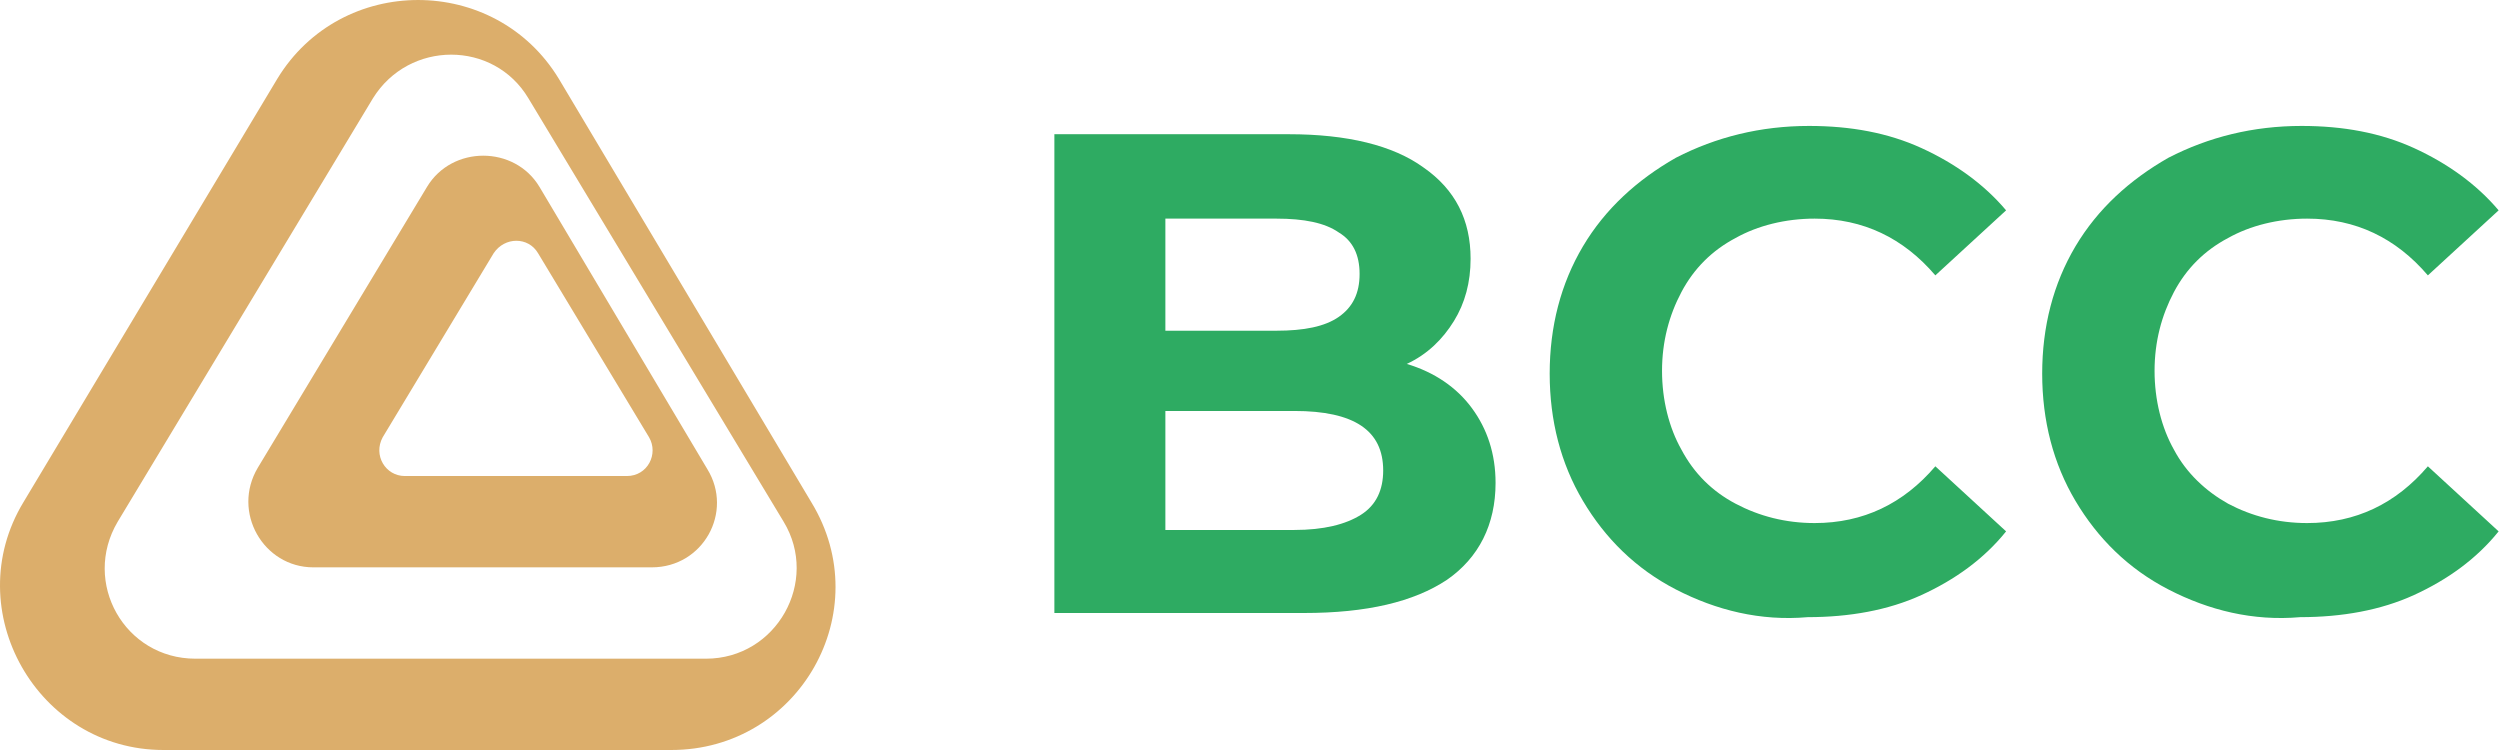 <svg width="80" height="24" viewBox="0 0 80 24" fill="none" xmlns="http://www.w3.org/2000/svg">
<path d="M8.872 2.524L0.748 16.074C-1.339 19.528 1.192 24 5.232 24H21.48C25.565 24 28.095 19.572 25.964 16.074L17.884 2.524C15.842 -0.841 10.914 -0.841 8.872 2.524ZM16.908 3.144L25.076 16.694C26.231 18.598 24.855 21.078 22.59 21.078H6.253C3.989 21.078 2.613 18.642 3.767 16.694L11.935 3.144C13.09 1.284 15.798 1.284 16.908 3.144Z" fill="#DCAE6B"/>
<path d="M13.666 5.978L8.25 14.967C7.407 16.384 8.428 18.155 10.026 18.155H20.858C22.501 18.155 23.478 16.384 22.634 15.011L17.262 5.978C16.463 4.65 14.466 4.65 13.666 5.978ZM17.218 8.103L20.77 13.993C21.08 14.524 20.725 15.233 20.059 15.233H12.956C12.335 15.233 11.935 14.568 12.246 13.993L15.797 8.103C16.152 7.572 16.907 7.572 17.218 8.103Z" fill="#DCAE6B"/>
<path d="M47.103 13.063C47.592 13.727 47.858 14.524 47.858 15.454C47.858 16.782 47.325 17.845 46.304 18.553C45.239 19.262 43.729 19.616 41.731 19.616H33.74V4.295H41.243C43.108 4.295 44.573 4.649 45.55 5.358C46.571 6.066 47.059 7.041 47.059 8.28C47.059 9.033 46.881 9.697 46.526 10.273C46.171 10.849 45.683 11.336 45.017 11.646C45.905 11.911 46.615 12.399 47.103 13.063ZM37.292 6.952V10.583H40.844C41.731 10.583 42.397 10.45 42.841 10.14C43.285 9.83 43.507 9.387 43.507 8.767C43.507 8.148 43.285 7.705 42.841 7.439C42.397 7.129 41.731 6.996 40.844 6.996H37.292V6.952ZM43.552 16.472C44.04 16.162 44.262 15.675 44.262 15.055C44.262 13.771 43.33 13.151 41.421 13.151H37.292V16.959H41.421C42.353 16.959 43.063 16.782 43.552 16.472Z" fill="#2EAB62"/>
<path d="M53.629 18.863C52.342 18.199 51.365 17.225 50.655 16.029C49.945 14.834 49.59 13.461 49.59 11.956C49.59 10.45 49.945 9.078 50.655 7.882C51.365 6.686 52.386 5.756 53.629 5.048C54.917 4.384 56.337 4.03 57.891 4.03C59.223 4.03 60.422 4.251 61.487 4.738C62.553 5.225 63.485 5.889 64.195 6.731L61.931 8.812C60.91 7.616 59.623 6.996 58.069 6.996C57.137 6.996 56.249 7.218 55.538 7.616C54.784 8.015 54.207 8.59 53.807 9.343C53.407 10.096 53.185 10.937 53.185 11.867C53.185 12.797 53.407 13.683 53.807 14.391C54.207 15.144 54.784 15.72 55.538 16.118C56.293 16.517 57.137 16.738 58.069 16.738C59.623 16.738 60.91 16.118 61.931 14.922L64.195 17.004C63.485 17.889 62.553 18.553 61.487 19.041C60.422 19.528 59.179 19.749 57.847 19.749C56.337 19.882 54.917 19.528 53.629 18.863Z" fill="#2EAB62"/>
<path d="M69.39 18.863C68.102 18.199 67.126 17.225 66.415 16.029C65.705 14.834 65.35 13.461 65.35 11.956C65.35 10.45 65.705 9.078 66.415 7.882C67.126 6.686 68.147 5.756 69.39 5.048C70.677 4.384 72.098 4.03 73.652 4.03C74.984 4.03 76.182 4.251 77.248 4.738C78.313 5.225 79.245 5.889 79.956 6.731L77.692 8.812C76.671 7.616 75.383 6.996 73.829 6.996C72.897 6.996 72.009 7.218 71.299 7.616C70.544 8.015 69.967 8.59 69.567 9.343C69.168 10.096 68.946 10.937 68.946 11.867C68.946 12.797 69.168 13.683 69.567 14.391C69.967 15.144 70.588 15.72 71.299 16.118C72.053 16.517 72.897 16.738 73.829 16.738C75.383 16.738 76.671 16.118 77.692 14.922L79.956 17.004C79.245 17.889 78.313 18.553 77.248 19.041C76.182 19.528 74.939 19.749 73.607 19.749C72.098 19.882 70.677 19.528 69.39 18.863Z" fill="#2EAB62"/>
</svg>
